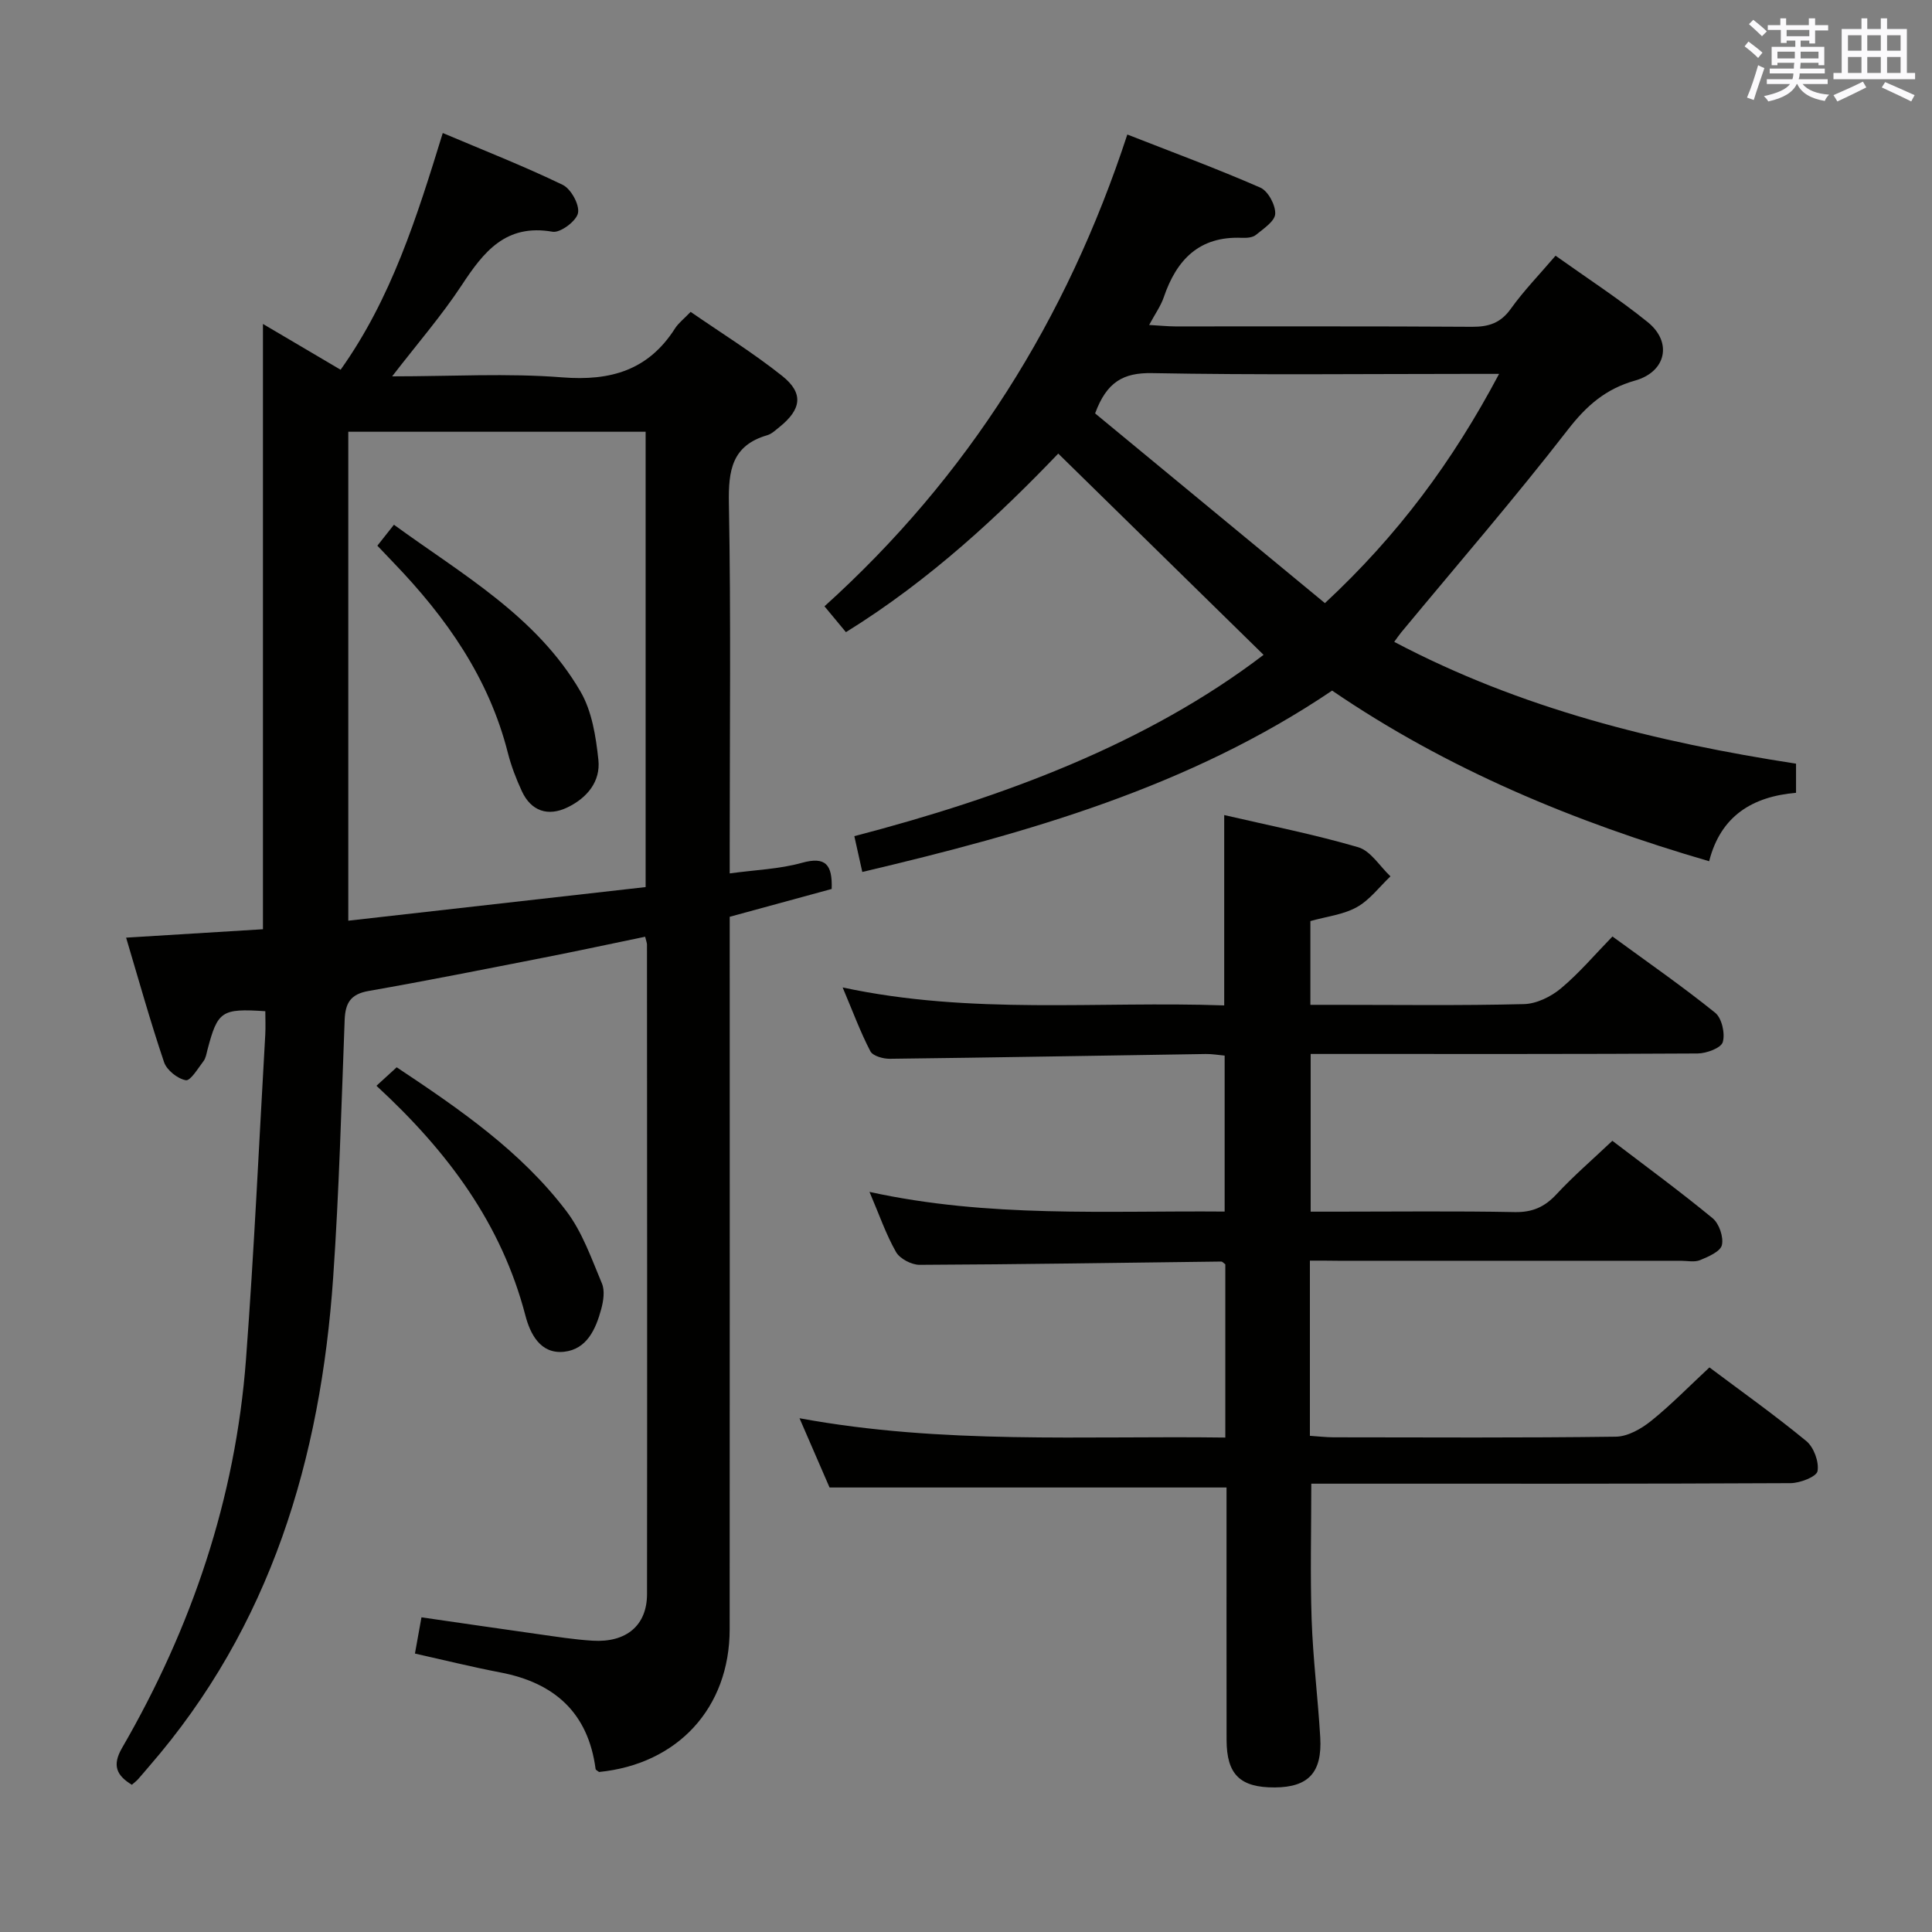<svg enable-background="new 0 0 400 400" viewBox="0 0 400 400" xmlns="http://www.w3.org/2000/svg"><rect x="0" y="0" width="400" height="400" fill="#808080" stroke="none"/><g fill="#010100"><path d="m85.91 342.35c.46-2.53.86-4.76 1.35-7.5 8.13 1.17 16.1 2.35 24.08 3.47 3.78.53 7.57 1.14 11.37 1.37 6.97.42 11.24-3.17 11.25-9.64.05-44.83.01-89.66-.01-134.49 0-.32-.14-.64-.38-1.62-7 1.45-14.02 2.96-21.06 4.34-12.05 2.36-24.1 4.77-36.2 6.89-3.7.65-4.81 2.46-4.95 5.95-.68 17.79-1.15 35.59-2.38 53.35-2.59 37.5-12.9 72.22-38.12 101.25-.76.88-1.5 1.78-2.28 2.65-.33.37-.73.66-1.28 1.15-3.15-1.92-4.14-3.99-2.03-7.63 14.43-24.92 23.49-51.66 25.66-80.45 1.68-22.38 2.7-44.8 3.99-67.21.09-1.63.01-3.27.01-4.87-9.07-.6-9.87-.04-11.98 8-.21.8-.34 1.72-.82 2.34-1.14 1.49-2.7 4.12-3.66 3.95-1.71-.31-3.94-2.08-4.5-3.73-2.86-8.46-5.26-17.07-7.86-25.79 9.67-.59 18.94-1.16 28.33-1.74 0-41.93 0-83.45 0-125.32 5.28 3.12 10.54 6.21 16.08 9.48 10.53-14.8 15.78-31.59 21.15-49.01 8.48 3.59 16.79 6.85 24.81 10.72 1.73.83 3.54 4.12 3.19 5.85-.33 1.65-3.67 4.15-5.26 3.87-9.71-1.7-14.27 4.15-18.84 11.1-4.16 6.31-9.16 12.07-14.38 18.84 12.39 0 23.87-.69 35.23.21 10.02.79 17.82-1.48 23.34-10.14.7-1.1 1.8-1.93 3.23-3.42 6.29 4.35 12.89 8.44 18.94 13.25 4.52 3.6 4.02 6.94-.61 10.64-.78.62-1.57 1.39-2.48 1.65-7.31 2.13-8.06 7.29-7.93 14.1.43 23.49.17 46.99.17 70.49v6.13c5.3-.73 10.28-.89 14.94-2.19 4.95-1.38 6.34.4 6.17 5.41-6.69 1.83-13.53 3.69-21.11 5.76v5.52c0 47.33.02 94.66-.01 141.99-.01 16.26-10.72 27.92-27.04 29.55-.25-.21-.69-.39-.72-.63-1.54-11.64-8.51-17.84-19.72-19.98-5.84-1.12-11.6-2.55-17.68-3.91zm-13.8-151.73c20.86-2.36 41.24-4.67 61.56-6.96 0-31.92 0-63.14 0-94.27-20.71 0-41.09 0-61.56 0z"/><path d="m271.2 261v36.27c1.69.11 3.28.3 4.87.31 19.5.02 38.99.13 58.48-.13 2.45-.03 5.22-1.61 7.24-3.22 4.13-3.31 7.85-7.14 12.13-11.12 6.37 4.78 13.4 9.77 20.05 15.24 1.56 1.28 2.67 4.31 2.33 6.23-.21 1.16-3.61 2.48-5.59 2.49-30.99.16-61.98.11-92.98.11-1.97 0-3.94 0-6.24 0 0 9.64-.24 18.9.07 28.13.28 8.13 1.3 16.24 1.78 24.37.43 7.31-2.45 10.34-9.39 10.39-7.2.04-9.99-2.67-10-9.85-.02-15.66-.01-31.33-.01-46.99 0-1.8 0-3.6 0-5.26-27.51 0-54.56 0-82.19 0-1.72-3.96-3.75-8.64-6.22-14.34 29.68 5.47 58.82 3.6 88.16 4 0-12.4 0-24.16 0-35.87-.35-.24-.61-.58-.87-.57-20.8.25-41.61.59-62.41.68-1.67.01-4.09-1.25-4.89-2.64-2.1-3.68-3.49-7.77-5.5-12.46 24.68 5.41 48.94 3.86 73.53 4.07 0-10.89 0-21.44 0-32.29-1.33-.12-2.61-.35-3.89-.33-21.81.33-43.61.73-65.42.99-1.38.02-3.53-.58-4.04-1.56-2.05-3.93-3.59-8.12-5.74-13.21 26.67 5.73 52.79 2.79 79 3.72 0-13.19 0-25.9 0-39.41 9.26 2.15 18.62 3.99 27.74 6.66 2.59.76 4.47 3.95 6.68 6.03-2.3 2.18-4.29 4.89-6.97 6.38-2.8 1.56-6.26 1.93-9.61 2.88v17.34h4.71c13.16 0 26.33.18 39.49-.15 2.62-.06 5.61-1.53 7.68-3.26 3.79-3.17 7.02-7 10.66-10.74 7.48 5.47 14.58 10.39 21.28 15.8 1.37 1.11 2.08 4.3 1.56 6.07-.36 1.22-3.37 2.34-5.2 2.35-24.83.15-49.65.1-74.48.1-1.79 0-3.57 0-5.64 0v32.65h5.25c12.33 0 24.66-.15 36.99.09 3.68.07 6.21-1.06 8.66-3.7 3.5-3.77 7.42-7.14 11.56-11.06 6.67 5.09 13.87 10.36 20.76 16.03 1.35 1.11 2.3 3.9 1.92 5.56-.31 1.34-2.81 2.41-4.53 3.12-1.14.47-2.63.13-3.96.13-23.66 0-47.32 0-70.98 0-1.8-.03-3.6-.03-5.83-.03z"/><path d="m261.61 135.58c-14.3-14.02-28.3-27.74-42.51-41.67-11.83 12.36-26.42 26.13-43.96 36.97-1.48-1.78-2.84-3.42-4.44-5.35 29.66-26.77 50.13-59.31 62.7-97.68 9.26 3.63 18.51 7.05 27.53 10.99 1.61.7 3.17 3.61 3.09 5.43-.07 1.54-2.44 3.09-4.02 4.38-.68.55-1.91.63-2.88.59-8.82-.38-13.52 4.52-16.17 12.29-.62 1.82-1.79 3.44-3.03 5.75 2.17.12 3.76.29 5.36.3 20.49.02 40.99-.06 61.48.08 3.46.02 5.92-.77 8.03-3.72 2.69-3.76 5.95-7.11 9.27-11 6.51 4.64 13.05 8.88 19.08 13.75 5.15 4.16 3.83 10.28-2.61 12.1-6.06 1.71-10.04 5.17-13.9 10.15-11.1 14.32-22.97 28.04-34.53 42-.41.5-.78 1.04-1.44 1.95 26.2 13.84 54.26 20.75 83.19 25.22v6.03c-8.96.78-15.59 4.72-17.99 14.17-28.01-8.16-54.24-19.07-78.06-35.33-29.64 20.02-63.04 29.47-97.27 37.55-.59-2.65-1.05-4.72-1.65-7.41 30.97-8.09 60.63-19.16 84.73-37.54zm48.76-58.17c-2.84 0-4.61 0-6.39 0-21.82 0-43.65.25-65.46-.16-5.96-.11-9.39 1.83-11.79 8.34 15.63 12.9 31.58 26.07 47.58 39.28 15.1-14.04 26.42-29.28 36.06-47.46z"/><path d="m77.94 224.8c1.68-1.53 2.87-2.62 4.19-3.83 13.12 8.72 25.74 17.42 35.11 29.75 3.32 4.36 5.22 9.86 7.38 15 .64 1.51.31 3.65-.15 5.34-1.12 4.12-2.96 8.3-7.7 8.81-4.93.52-7.02-3.77-8-7.54-4.93-18.86-15.9-33.77-30.83-47.53z"/><path d="m78.13 112.98c1.18-1.5 2.09-2.65 3.43-4.34 14.13 10.3 29.55 18.94 38.62 34.53 2.38 4.08 3.2 9.34 3.71 14.16.47 4.45-2.3 7.84-6.38 9.82-4.05 1.97-7.56.79-9.47-3.35-1.18-2.55-2.21-5.23-2.9-7.95-3.92-15.48-12.73-27.99-23.59-39.28-1.03-1.07-2.05-2.15-3.42-3.59z"/></g><path d="m361.2 9.6.8-1c.9.7 1.9 1.4 2.9 2.3l-.9 1.1c-1-1-2-1.8-2.8-2.4zm.5 10.6c.9-2.1 1.6-4.3 2.3-6.7.4.2.8.4 1.3.6-.7 2.1-1.5 4.3-2.2 6.6zm.4-15.2.9-.9c1 .8 2 1.6 2.8 2.4l-1 1c-.9-.9-1.8-1.7-2.7-2.5zm12.5-1.2h1.2v1.4h2.7v1.1h-2.7v2.7h-1.2v-.6h-1.8v1.3h4.9v3.8h-1.2v-.5h-3.7c0 .4-.1.9-.1 1.2h5.1v1h-5.2c0 .5-.1.9-.2 1.2h6v1h-5.2c1.1 1.3 2.9 2 5.5 2.2-.4.4-.7.8-.9 1.3-2.9-.5-4.8-1.6-5.7-3.5h-.1c-.8 1.7-2.7 2.9-5.9 3.6-.2-.4-.6-.8-.9-1.1 2.8-.6 4.6-1.4 5.4-2.5h-4.8v-1h5.3c.1-.3.2-.7.2-1.2h-4.9v-1h5c0-.4 0-.8.1-1.2h-3.5v.5h-1.2v-3.8h4.9v-1.3h-1.8v.5h-1.2v-2.7h-2.7v-1h2.6v-1.4h1.2v1.4h4.7v-1.4zm-6.6 8.3h3.6c0-.4 0-.9 0-1.4h-3.6zm1.9-4.6h4.7v-1.3h-4.7zm6.6 3.2h-3.7v1.4h3.7z" fill="#fbfafc"/><path d="m385.3 3.8h1.3v2.2h2.8v-2.2h1.3v2.2h4.1v9.1h1.7v1.3h-16.9v-1.3h1.7v-9.1h4.1v-2.2zm.4 13.1.7 1.2c-1.8.9-3.8 1.9-6 2.9-.2-.4-.5-.8-.8-1.3 2.3-1 4.3-1.9 6.1-2.8zm-3.1-6.4h2.8v-3.2h-2.8zm0 4.6h2.8v-3.3h-2.8zm4-4.6h2.8v-3.2h-2.8zm0 4.6h2.8v-3.3h-2.8zm3.7 1.9c2.1.9 4.1 1.8 6.1 2.7l-.7 1.3c-2.2-1.1-4.2-2-6.1-2.9zm3.2-9.7h-2.8v3.2h2.8zm-2.8 7.8h2.8v-3.3h-2.8z" fill="#fbfafc"/></svg>